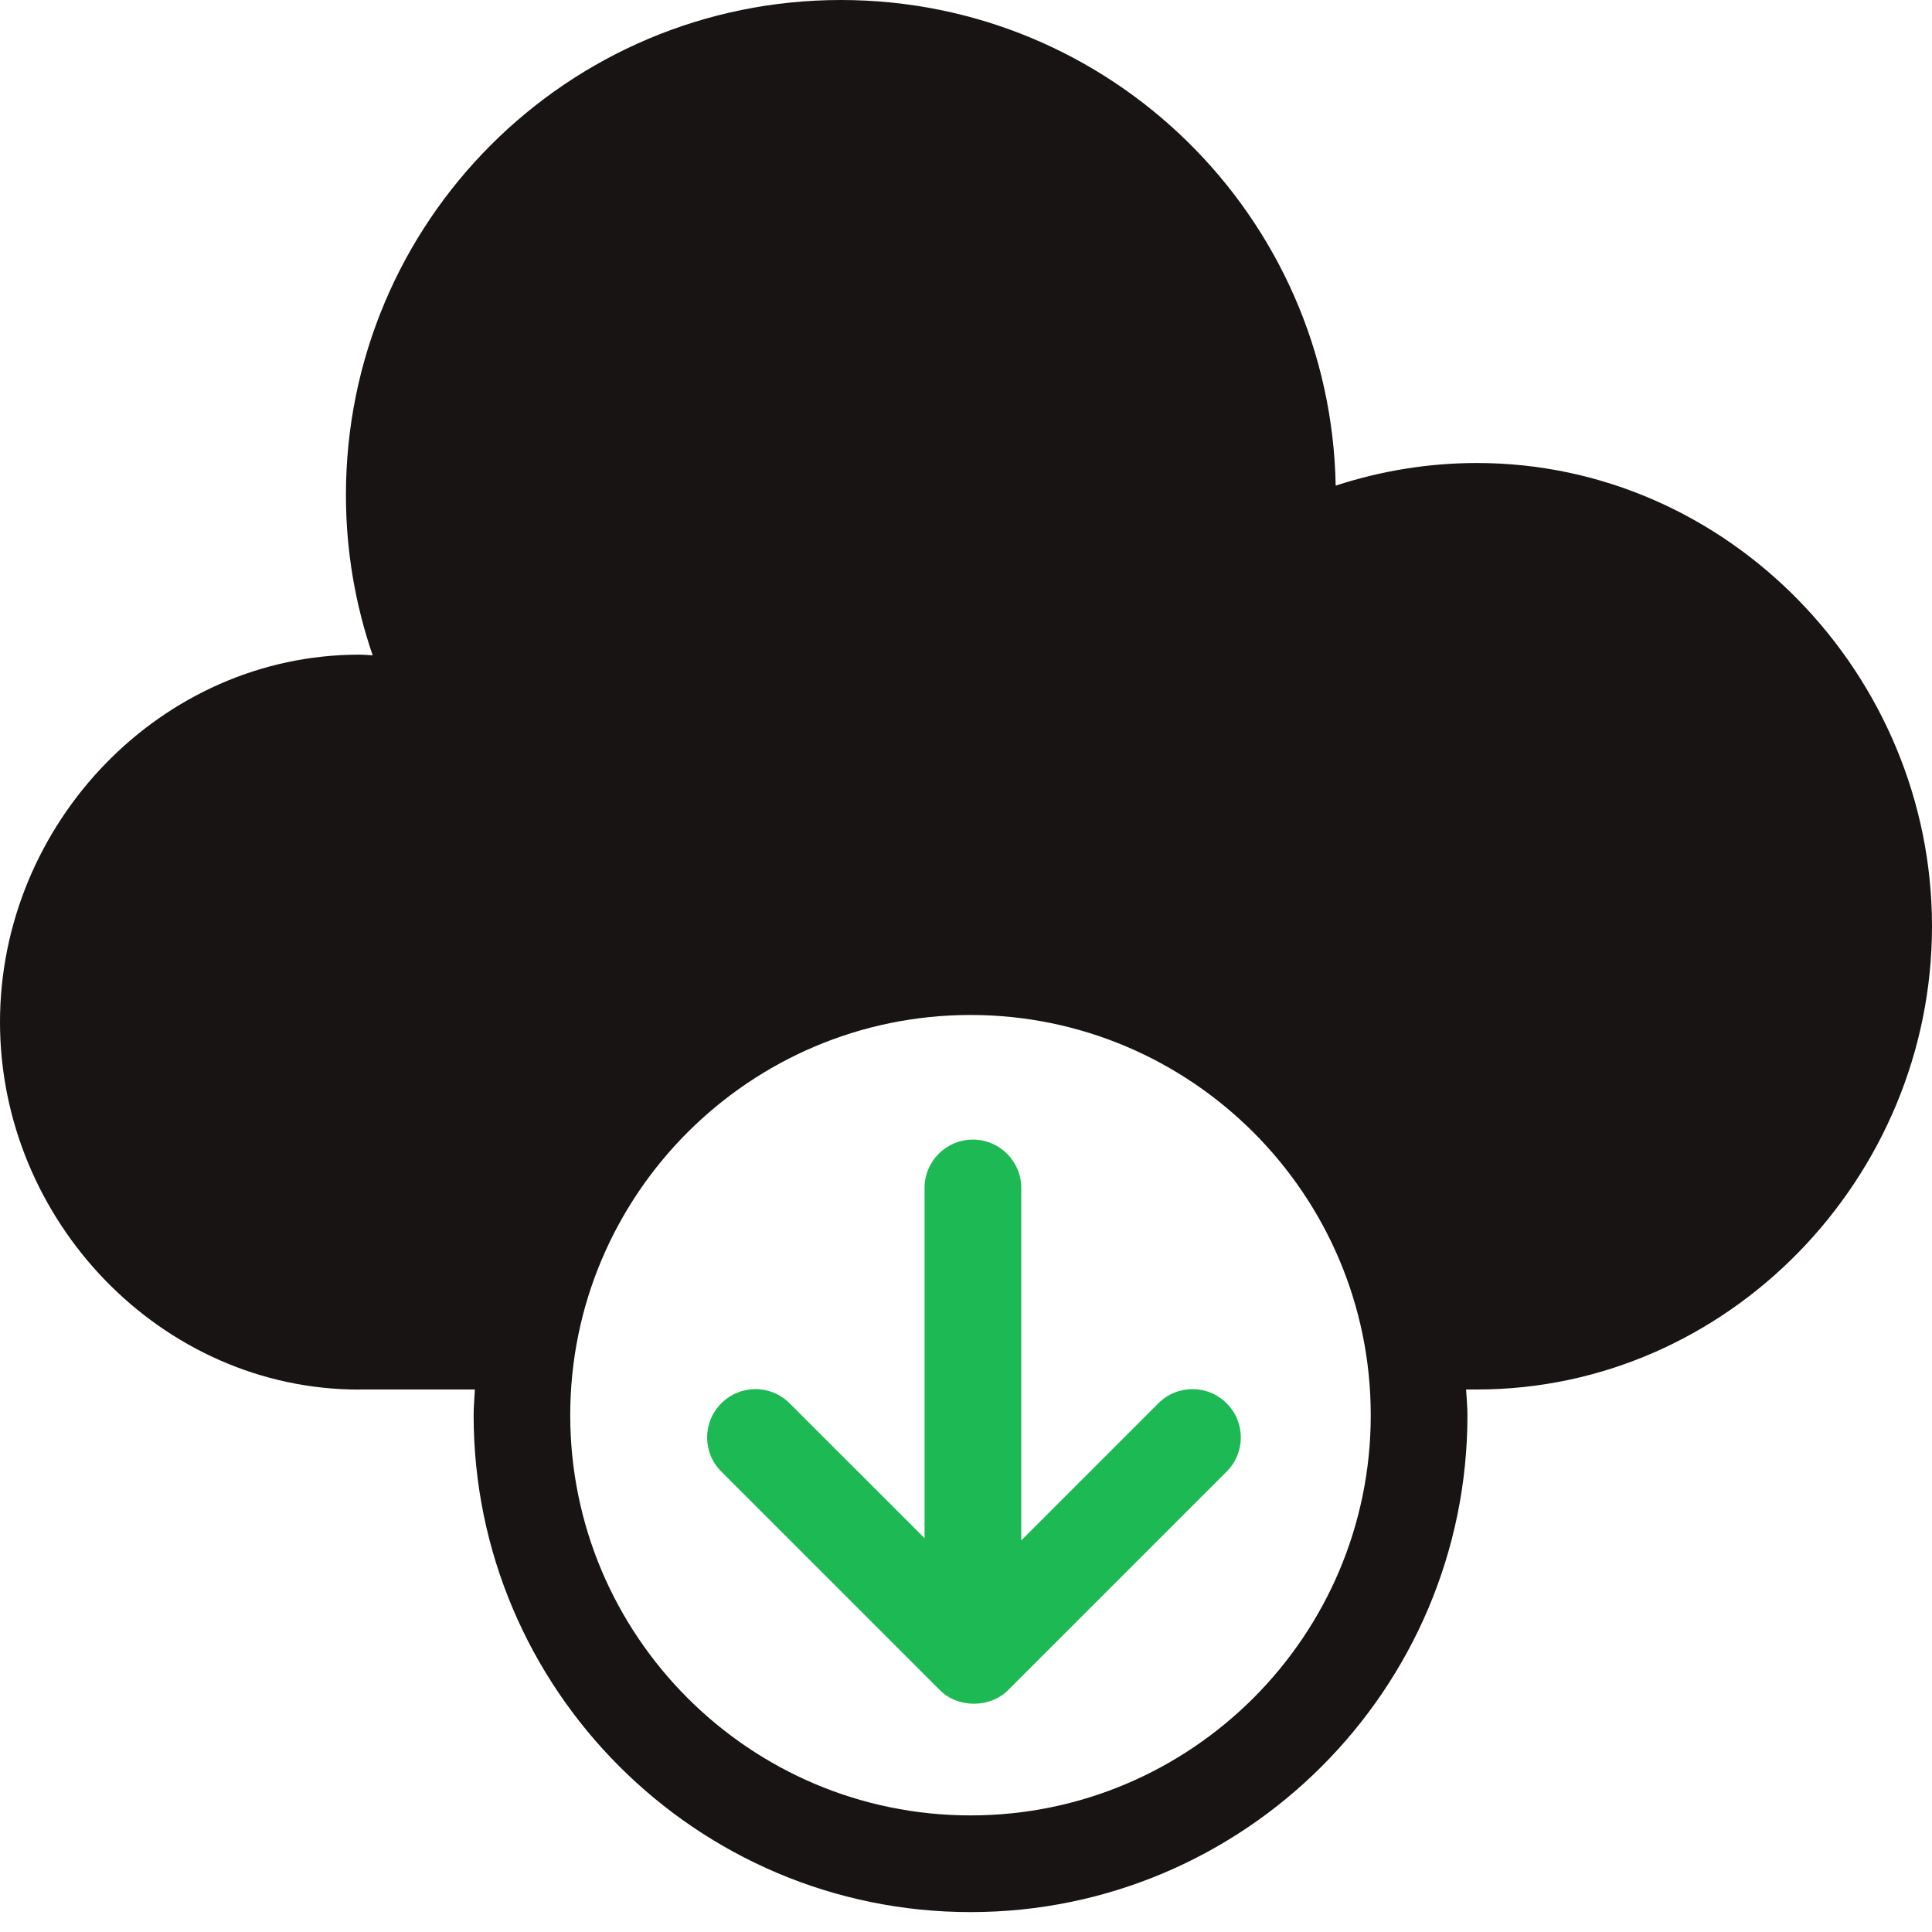 <svg width="20" height="20" viewBox="0 0 20 20" fill="none" xmlns="http://www.w3.org/2000/svg">
<path d="M3.719 14.384H4.916C4.912 14.473 4.903 14.56 4.903 14.65C4.903 17.487 7.211 19.794 10.047 19.794C12.883 19.794 15.191 17.486 15.191 14.65C15.191 14.56 15.182 14.473 15.177 14.384H15.289C17.891 14.384 20 12.19 20 9.589C20 6.987 17.891 4.793 15.289 4.793C14.778 4.793 14.288 4.877 13.827 5.027C13.775 2.242 11.503 0 8.705 0C5.875 0 3.581 2.294 3.581 5.124C3.581 5.705 3.679 6.263 3.858 6.784C3.811 6.782 3.766 6.777 3.719 6.777C1.665 6.777 0 8.527 0 10.581C0 12.635 1.665 14.385 3.719 14.385L3.719 14.384ZM10.047 18.793C7.762 18.793 5.903 16.935 5.903 14.65C5.903 12.365 7.762 10.507 10.047 10.507C12.332 10.507 14.19 12.366 14.19 14.65C14.19 16.935 12.331 18.793 10.047 18.793Z" fill="#191414"/>
<path d="M9.729 17.496C9.916 17.684 10.249 17.684 10.436 17.496L12.698 15.234C12.894 15.039 12.894 14.722 12.698 14.527C12.503 14.331 12.186 14.331 11.991 14.527L10.572 15.946L10.572 12.297C10.572 12.021 10.347 11.797 10.071 11.797C9.795 11.797 9.571 12.021 9.571 12.297L9.571 15.923L8.174 14.527C8.076 14.429 7.949 14.38 7.821 14.38C7.693 14.38 7.565 14.429 7.467 14.527C7.271 14.722 7.271 15.039 7.467 15.234L9.729 17.496Z" fill="#1DB954"/>
</svg>
